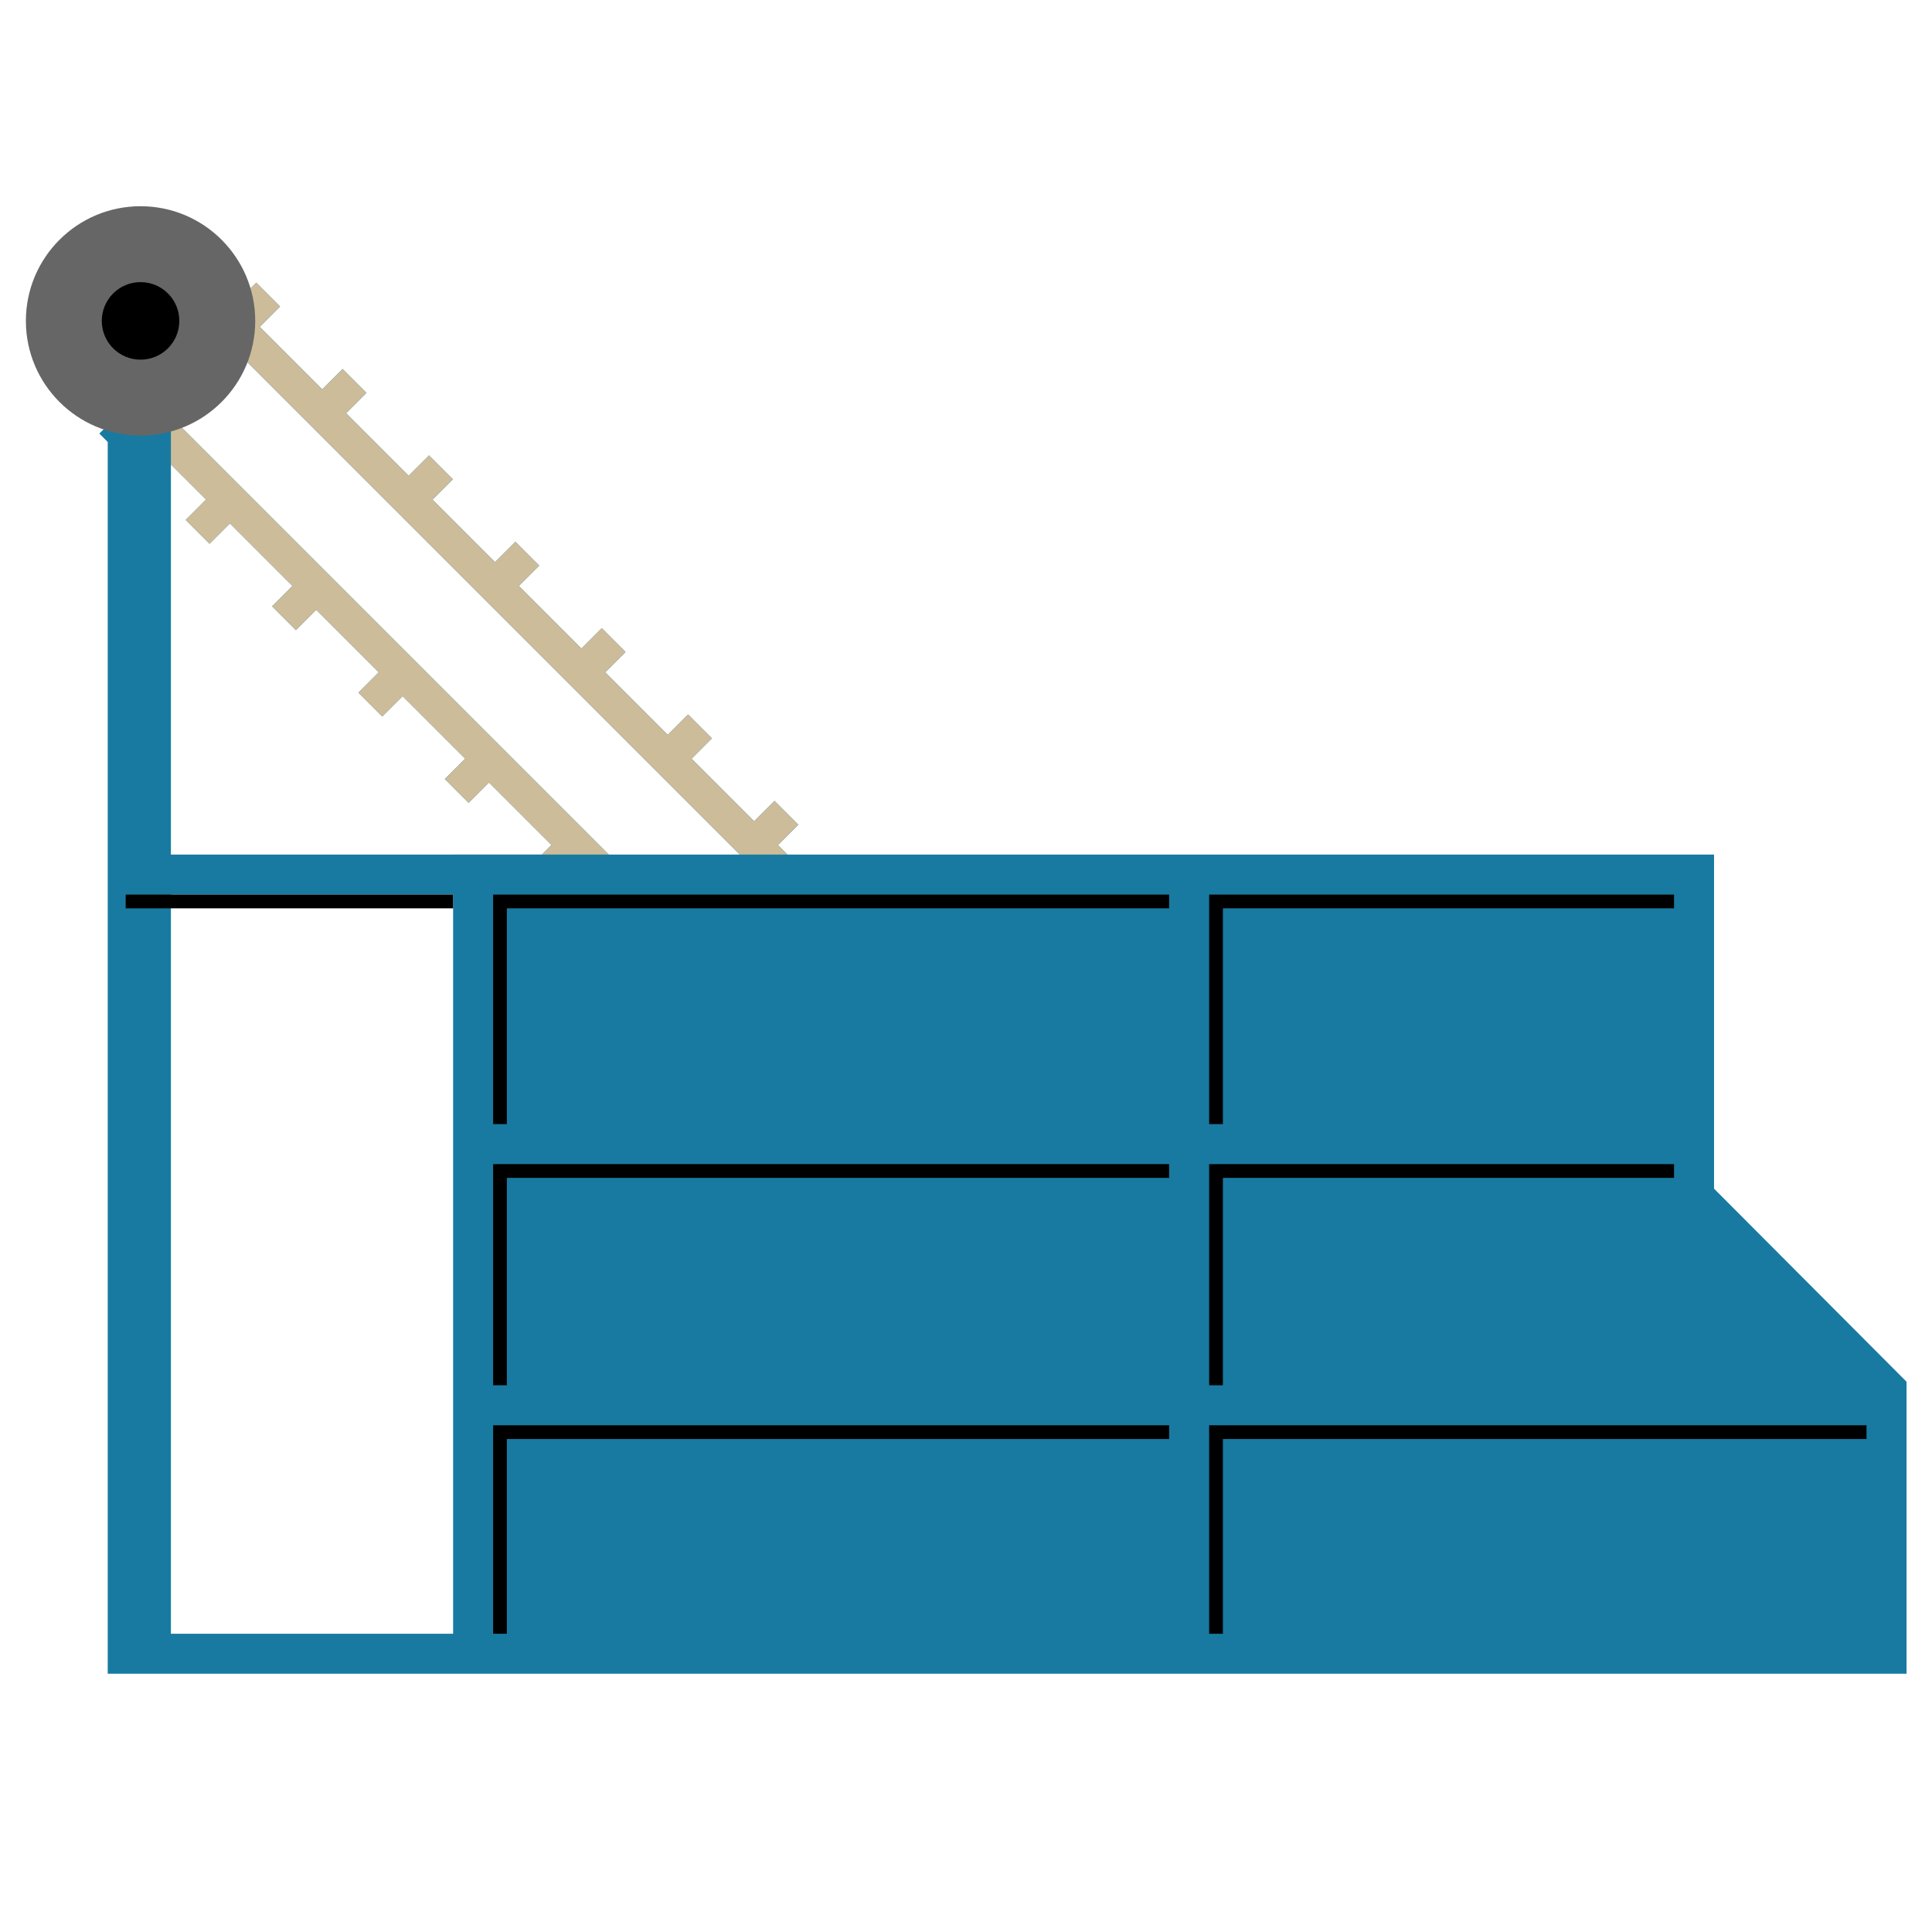 <svg version="1.1" id="Layer_1" xmlns="http://www.w3.org/2000/svg" xmlns:xlink="http://www.w3.org/1999/xlink" x="0px" y="0px" viewBox="0 0 100 100" xml:space="preserve"><desc>Copyright Opto 22</desc> 
<g id="frame">
	<g id="frame_1_">
		<rect fill="none" width="100" height="100"></rect>
	</g>
</g>
<g id="shape">
	<path fill="#187AA0" d="M88.719,61.525v-1.27v-2.071V46.303v-2.071H62.585h-2.071H40.756l-0.491-0.491l1.055-1.054l-1.233-1.233
		l-1.055,1.055l-3.237-3.237l1.054-1.055l-1.233-1.233l-1.055,1.054l-3.237-3.237l1.055-1.055l-1.233-1.233l-1.054,1.054
		l-3.237-3.237l1.054-1.054l-1.233-1.233l-1.055,1.055l-3.237-3.237l1.054-1.055l-1.233-1.233l-1.055,1.054l-3.237-3.237
		l1.055-1.055L17.733,19.1l-1.054,1.055l-3.237-3.237l1.054-1.054l-1.233-1.233l-1.055,1.055l-2.004-2.004l-1.233,1.233
		L38.29,44.232h-6.783L8.846,21.571v-4.918h-3.27v1.655l-1.229,1.229l1.229,1.229v1.241l-0.434,0.434l0.434,0.434v61.687v2.071h3.27
		h14.607h75.229v-2.071V73.772v-2.071v-0.183L88.719,61.525z M23.453,84.563H8.846V46.303h14.607V84.563z M23.453,44.232H8.846
		V24.037l1.821,1.821l-1.054,1.054l1.233,1.233l1.054-1.054l3.237,3.237l-1.055,1.055l1.233,1.233l1.054-1.054l3.237,3.237
		l-1.054,1.054l1.233,1.233l1.055-1.055l3.237,3.237l-1.054,1.054l1.233,1.233l1.054-1.054l3.237,3.237l-0.491,0.491h-2.534H23.453z
		"></path>
</g>
<g id="radial">
</g>
<g id="linear">
</g>
<g id="light">
	<polygon fill="#CCBC99" points="40.265,43.74 41.319,42.686 40.086,41.453 39.032,42.507 35.794,39.27 36.849,38.215 
		35.616,36.982 34.561,38.036 31.324,34.799 32.378,33.745 31.145,32.512 30.091,33.566 26.853,30.329 27.908,29.274 26.675,28.041 
		25.62,29.095 22.383,25.858 23.437,24.804 22.204,23.57 21.15,24.625 17.912,21.388 18.967,20.333 17.733,19.1 16.679,20.154 
		13.442,16.917 14.496,15.863 13.263,14.629 12.208,15.684 10.204,13.68 8.971,14.913 38.29,44.232 40.756,44.232 	"></polygon>
	<polygon fill="#CCBC99" points="31.507,44.232 8.846,21.571 8.846,24.037 10.667,25.858 9.612,26.913 10.846,28.146 11.9,27.091 
		15.137,30.329 14.083,31.383 15.316,32.616 16.371,31.562 19.608,34.799 18.554,35.854 19.787,37.087 20.841,36.032 24.078,39.27 
		23.024,40.324 24.257,41.557 25.312,40.503 28.549,43.74 28.058,44.232 	"></polygon>
</g>
<g id="dark">
	<circle fill="#666666" cx="7.275" cy="16.609" r="5.935"></circle>
</g>
<g id="shadow">
	<polygon points="25.524,58.184 26.235,58.184 26.235,47.014 60.514,47.014 60.514,46.303 25.524,46.303 	"></polygon>
	<polygon points="25.524,71.701 26.235,71.701 26.235,60.967 60.514,60.967 60.514,60.255 25.524,60.255 	"></polygon>
	<polygon points="86.648,60.255 62.585,60.255 62.585,71.701 63.297,71.701 63.297,60.967 86.648,60.967 	"></polygon>
	<polygon points="26.235,74.483 60.514,74.483 60.514,73.772 25.524,73.772 25.524,84.563 26.235,84.563 	"></polygon>
	<polygon points="96.61,73.772 62.585,73.772 62.585,84.563 63.297,84.563 63.297,74.483 96.61,74.483 	"></polygon>
	<polygon points="86.648,46.303 62.585,46.303 62.585,58.184 63.297,58.184 63.297,47.014 86.648,47.014 	"></polygon>
	<rect x="6.505" y="46.303" width="16.947" height="0.712"></rect>
	<circle cx="7.275" cy="16.609" r="2.007"></circle>
</g>
<g id="hlight">
</g>
</svg>